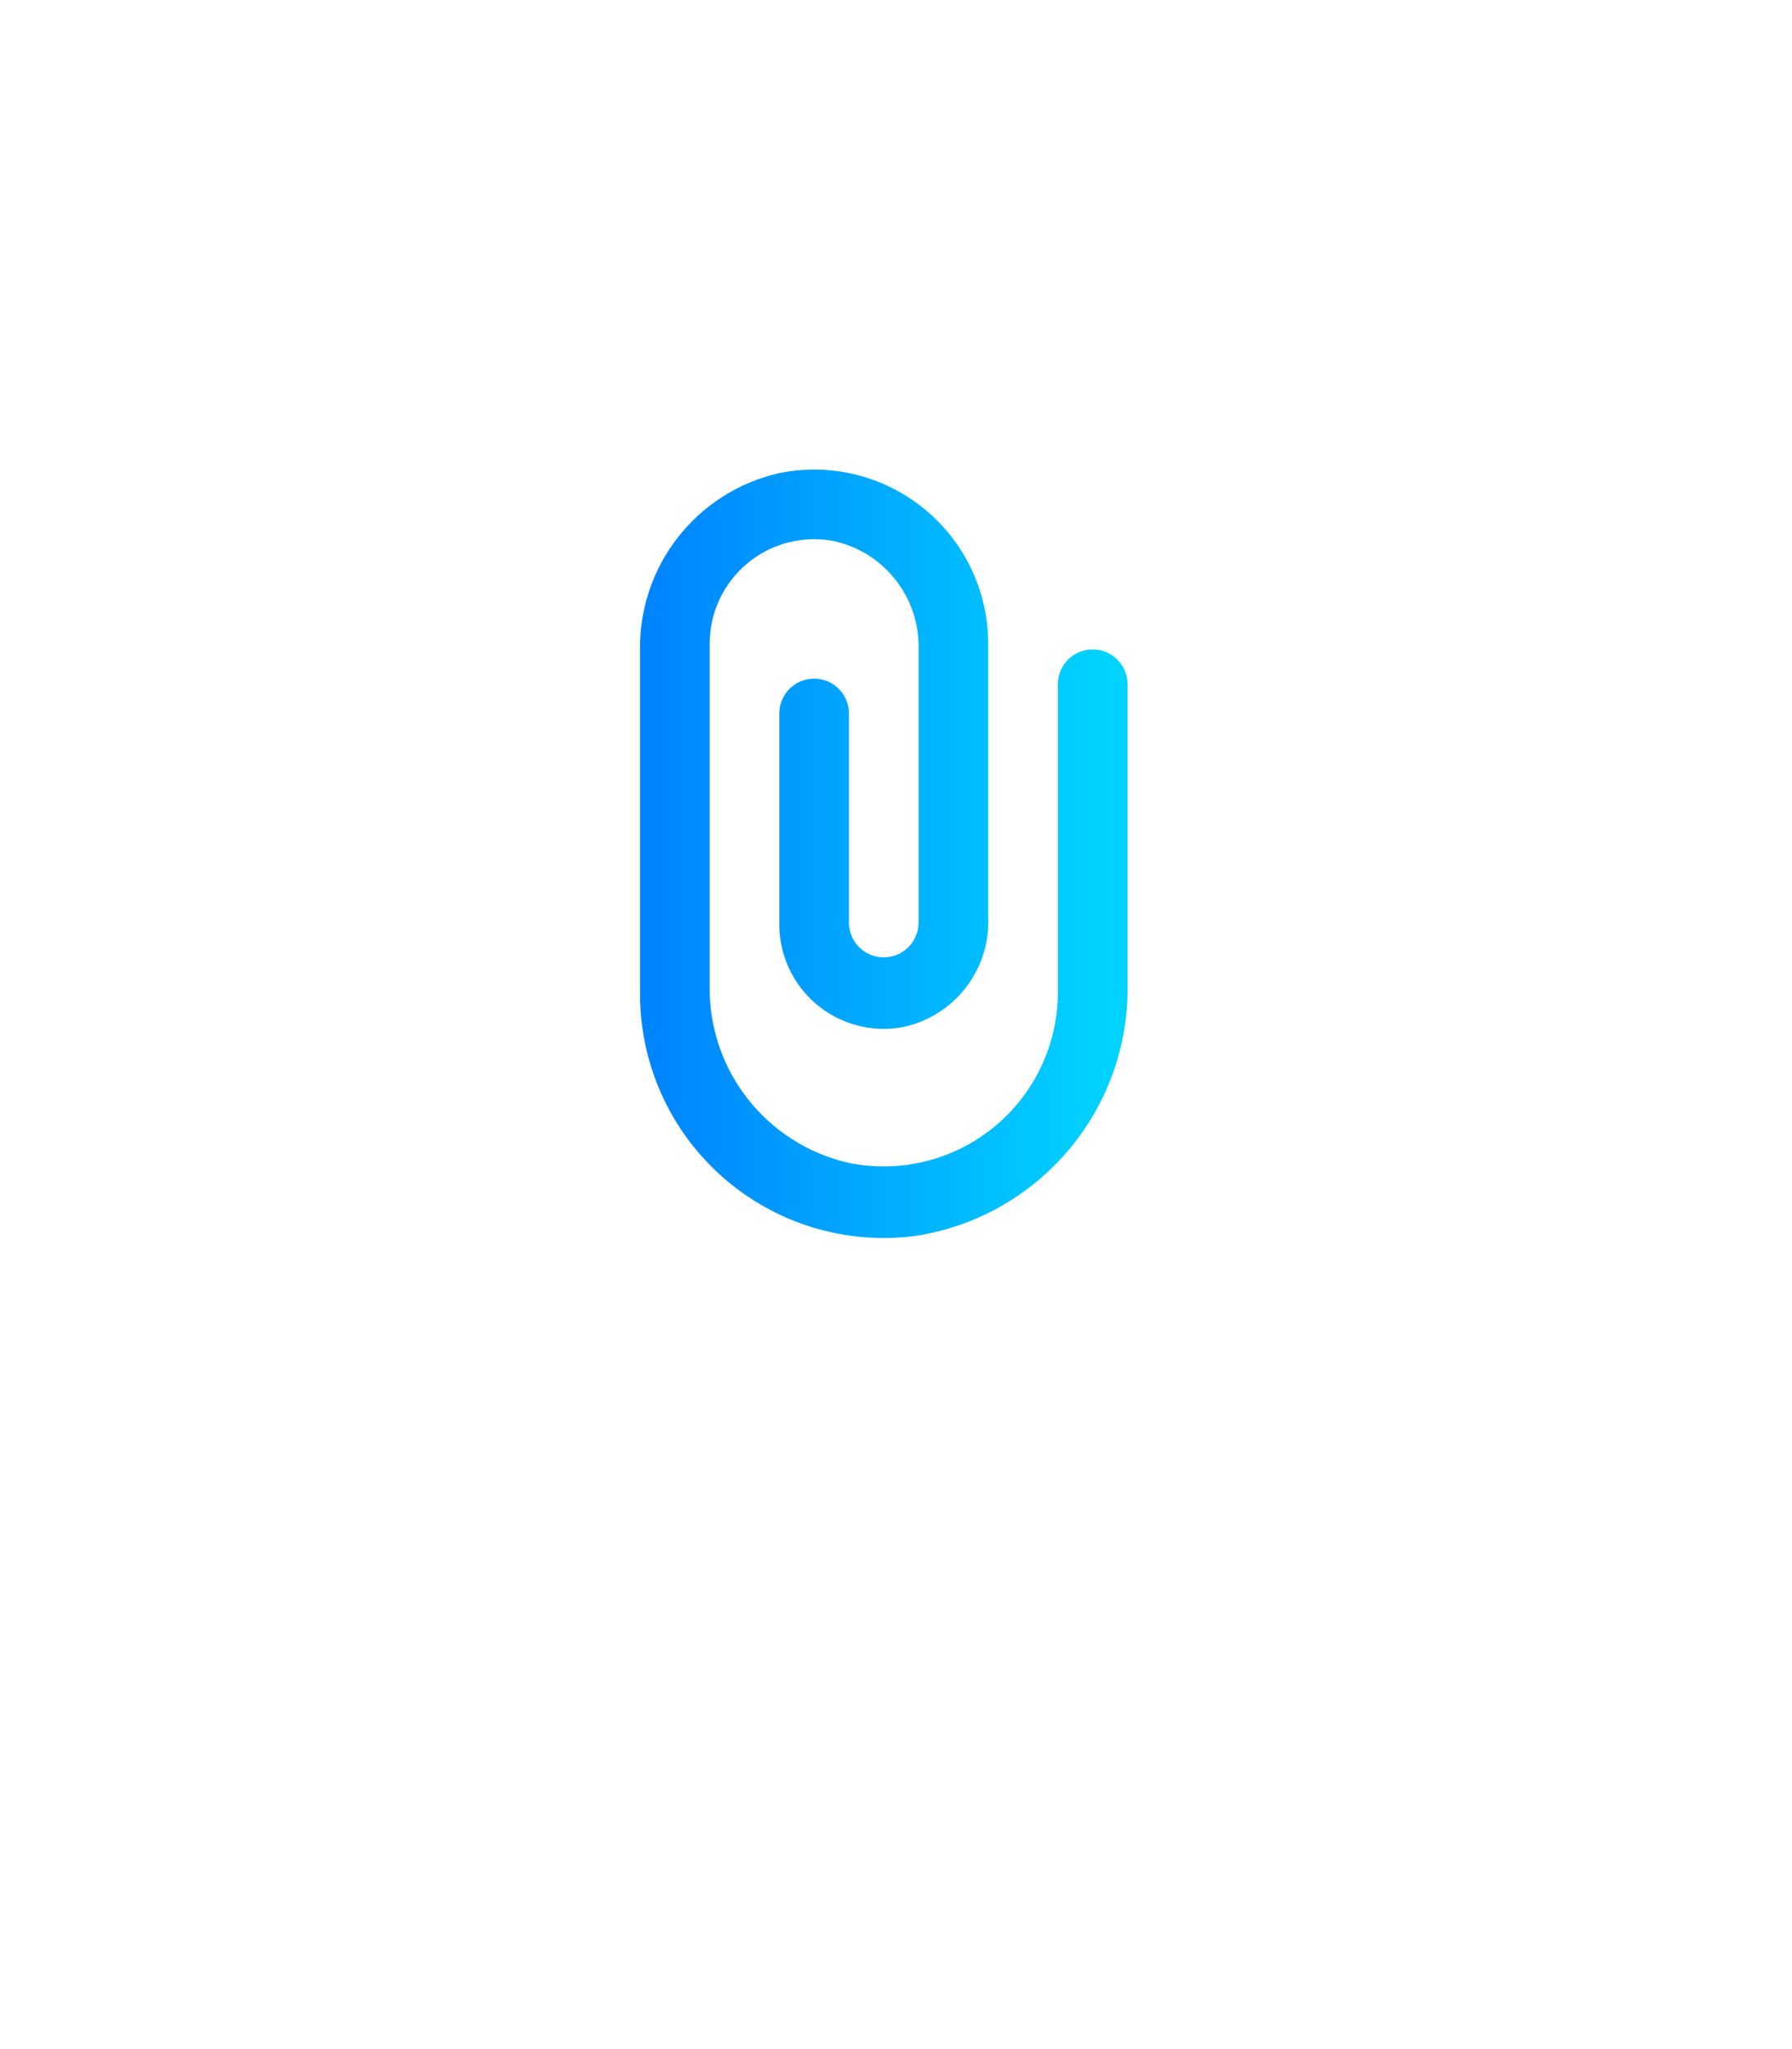 <svg width="42" height="48" viewBox="0 0 42 48" fill="none" xmlns="http://www.w3.org/2000/svg">
<g>
<path fill-rule="evenodd" clip-rule="evenodd" d="M21.431 28.955C24.354 28.519 26.495 25.976 26.426 23.022V16.028C26.426 15.577 26.06 15.212 25.61 15.212C25.159 15.212 24.794 15.577 24.794 16.028V23.242C24.794 24.468 24.243 25.628 23.294 26.403C22.345 27.178 21.098 27.486 19.897 27.241C17.962 26.804 16.6 25.07 16.633 23.087V15.081C16.632 14.351 16.957 13.659 17.519 13.194C18.081 12.728 18.821 12.538 19.538 12.674C20.722 12.931 21.557 13.992 21.529 15.204V21.61C21.529 22.061 21.164 22.426 20.713 22.426C20.262 22.426 19.897 22.061 19.897 21.61V16.713C19.897 16.263 19.532 15.897 19.081 15.897C18.63 15.897 18.265 16.263 18.265 16.713V21.61C18.252 22.347 18.572 23.05 19.135 23.525C19.699 24 20.446 24.196 21.17 24.058C22.372 23.801 23.212 22.715 23.161 21.488V15.081C23.162 13.856 22.611 12.695 21.662 11.92C20.713 11.145 19.466 10.837 18.265 11.082C16.33 11.519 14.967 13.253 15.001 15.236V23.242C14.988 24.89 15.687 26.464 16.919 27.558C18.151 28.653 19.796 29.162 21.431 28.955Z" fill="url(#paint0_linear)"/>
</g>
<defs>
<filter id="filter0_d" x="0" y="0" width="41.427" height="48" filterUnits="userSpaceOnUse" color-interpolation-filters="sRGB">
<feFlood flood-opacity="0" result="BackgroundImageFix"/>
<feColorMatrix in="SourceAlpha" type="matrix" values="0 0 0 0 0 0 0 0 0 0 0 0 0 0 0 0 0 0 127 0"/>
<feOffset dy="4"/>
<feGaussianBlur stdDeviation="7.5"/>
<feColorMatrix type="matrix" values="0 0 0 0 0 0 0 0 0 0.827 0 0 0 0 1 0 0 0 0.25 0"/>
<feBlend mode="normal" in2="BackgroundImageFix" result="effect1_dropShadow"/>
<feBlend mode="normal" in="SourceGraphic" in2="effect1_dropShadow" result="shape"/>
</filter>
<linearGradient id="paint0_linear" x1="15.408" y1="20.257" x2="25.938" y2="20.257" gradientUnits="userSpaceOnUse">
<stop stop-color="#0085FF"/>
<stop offset="1" stop-color="#00D3FF"/>
</linearGradient>
</defs>
</svg>

